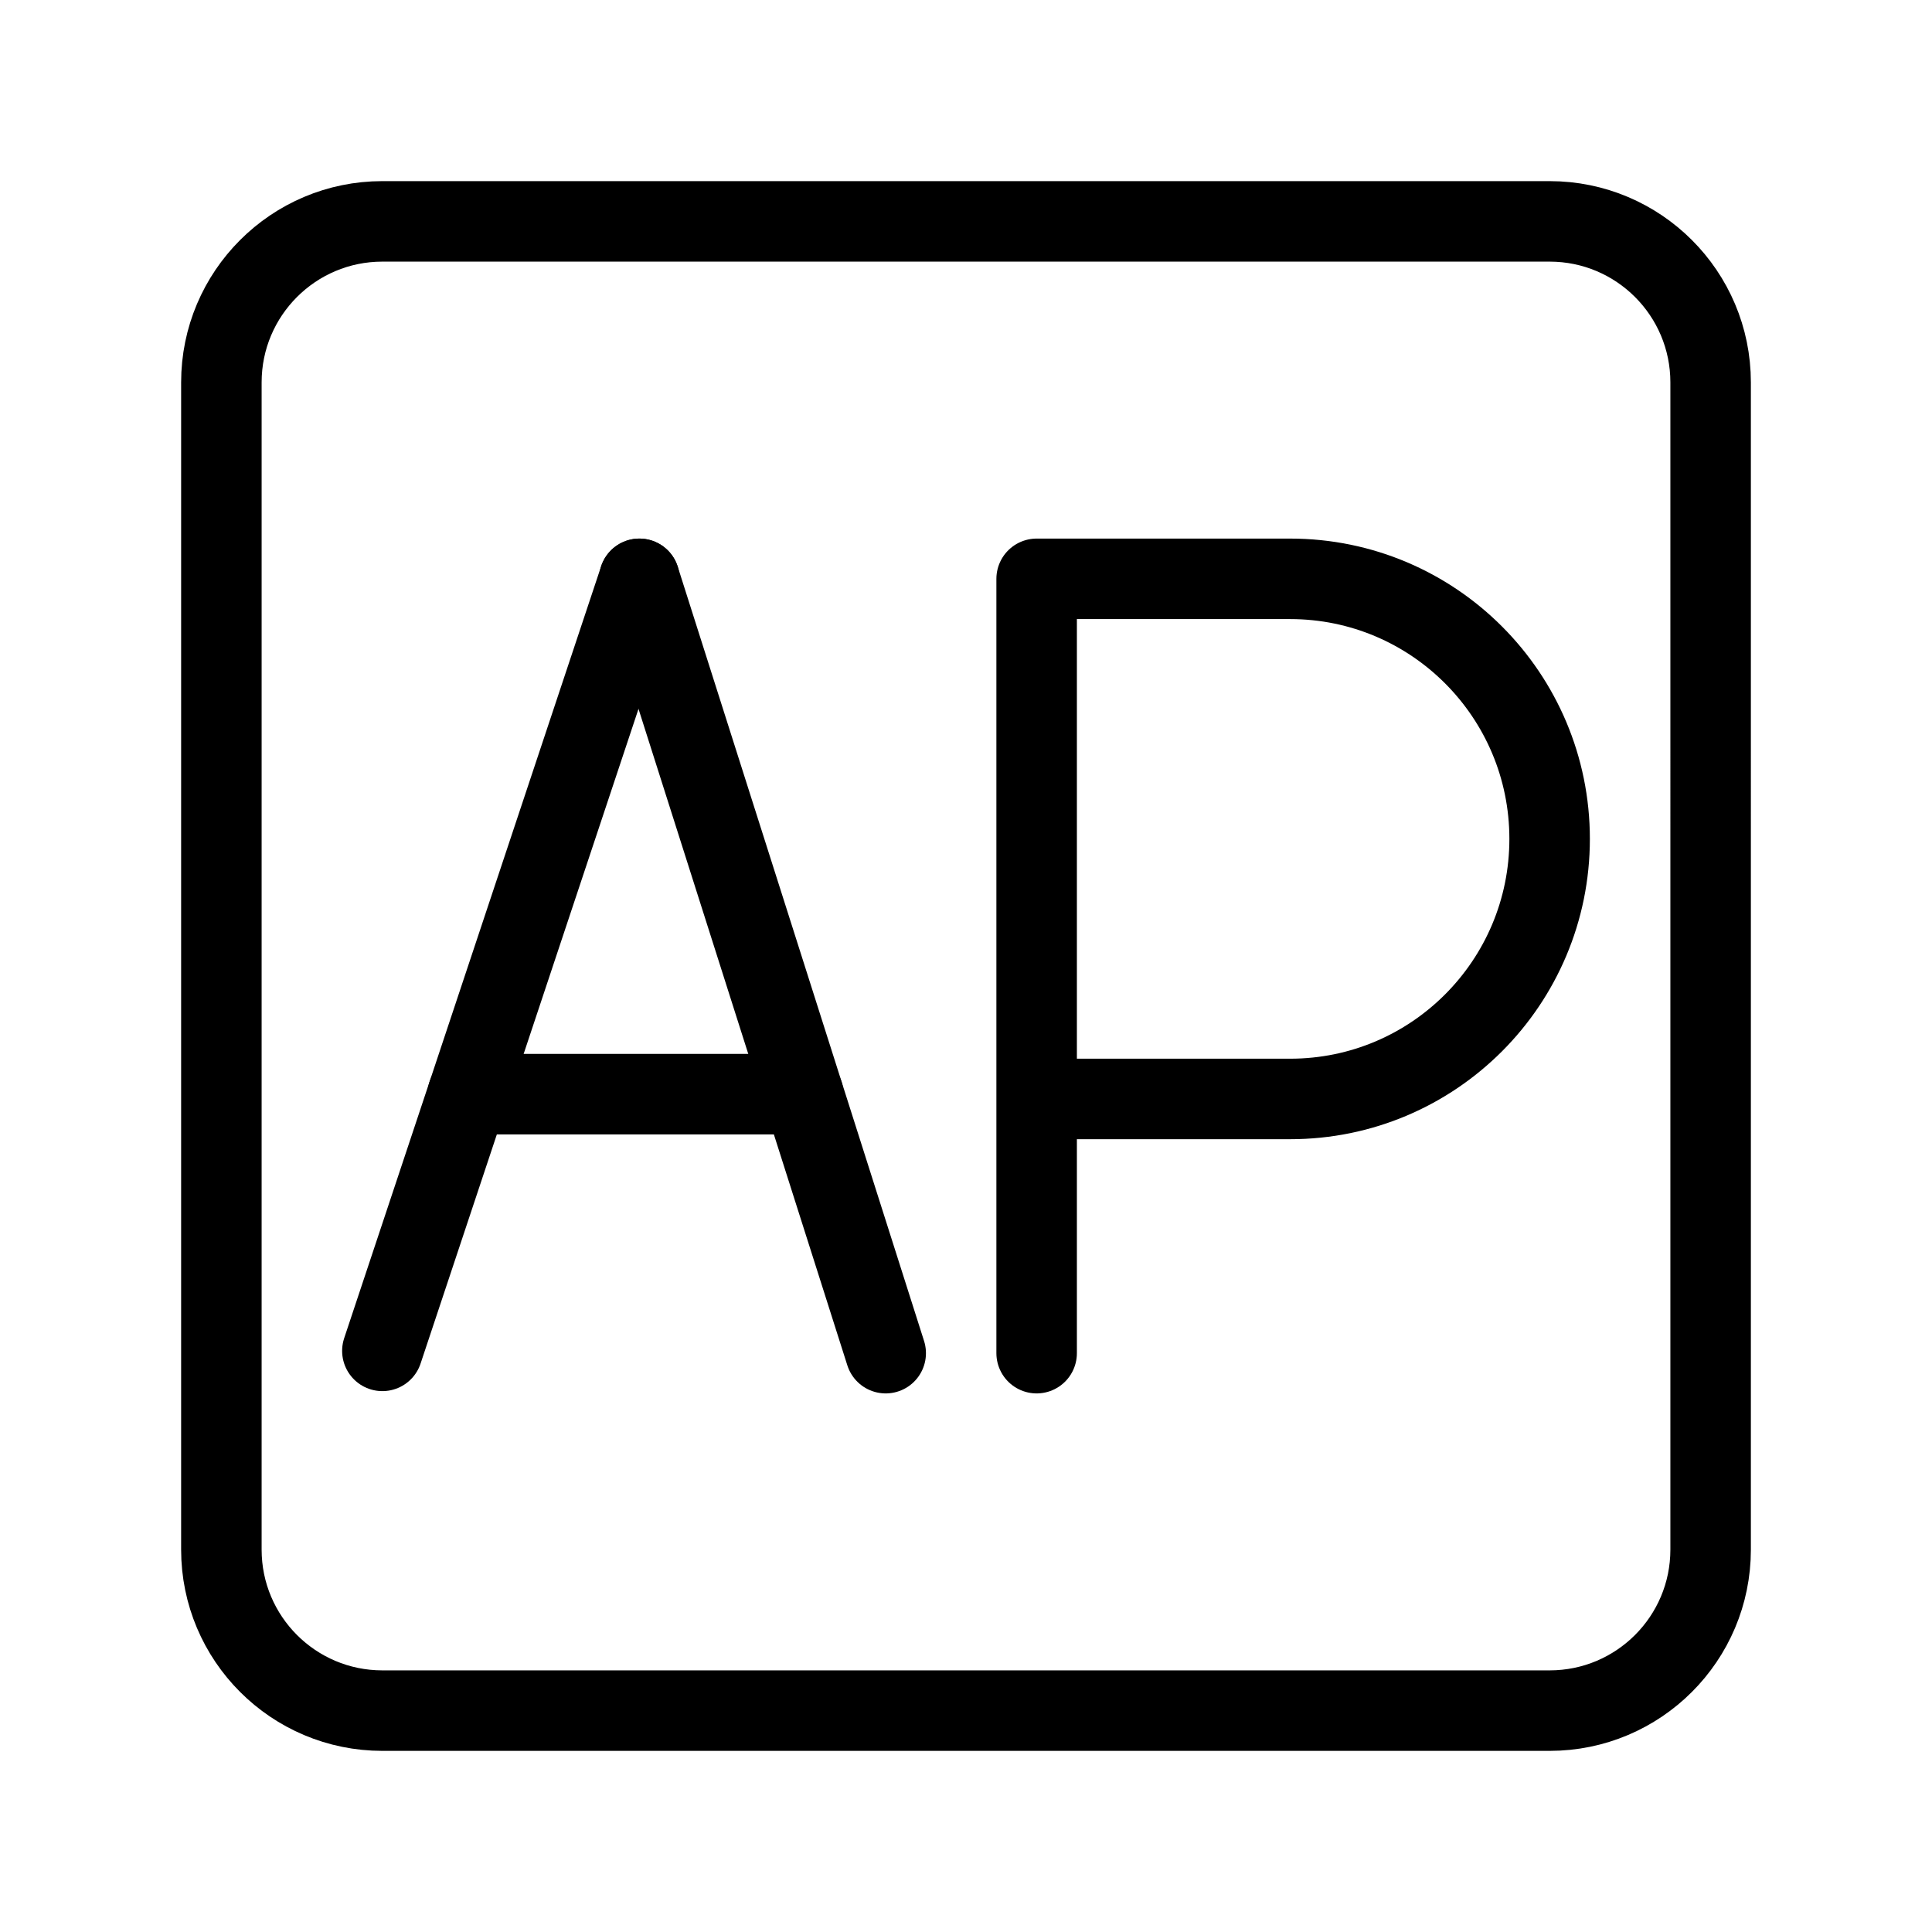 <?xml version="1.0" encoding="UTF-8"?><svg id="a" xmlns="http://www.w3.org/2000/svg" viewBox="0 0 48 48"><defs><style>.c{stroke-width:2px;fill:none;stroke:#000;stroke-linecap:round;stroke-linejoin:round;}</style></defs><path id="b" class="c" d="M5.5,19.6v18.9c0,2.209,1.791,4,4,4h29c2.209,0,4-1.791,4-4V9.5c0-2.209-1.791-4-4-4H9.5c-2.209,0-4,1.791-4,4v10.1"/><path class="c" d="M25.755,33.619V14.381h6.298c3.561,0,6.447,2.893,6.447,6.461s-2.886,6.461-6.447,6.461h-6.298"/><line class="c" x1="9.5" y1="33.562" x2="15.885" y2="14.381"/><line class="c" x1="22.005" y1="33.619" x2="15.885" y2="14.381"/><line class="c" x1="19.957" y1="27.184" x2="11.623" y2="27.184"/></svg>